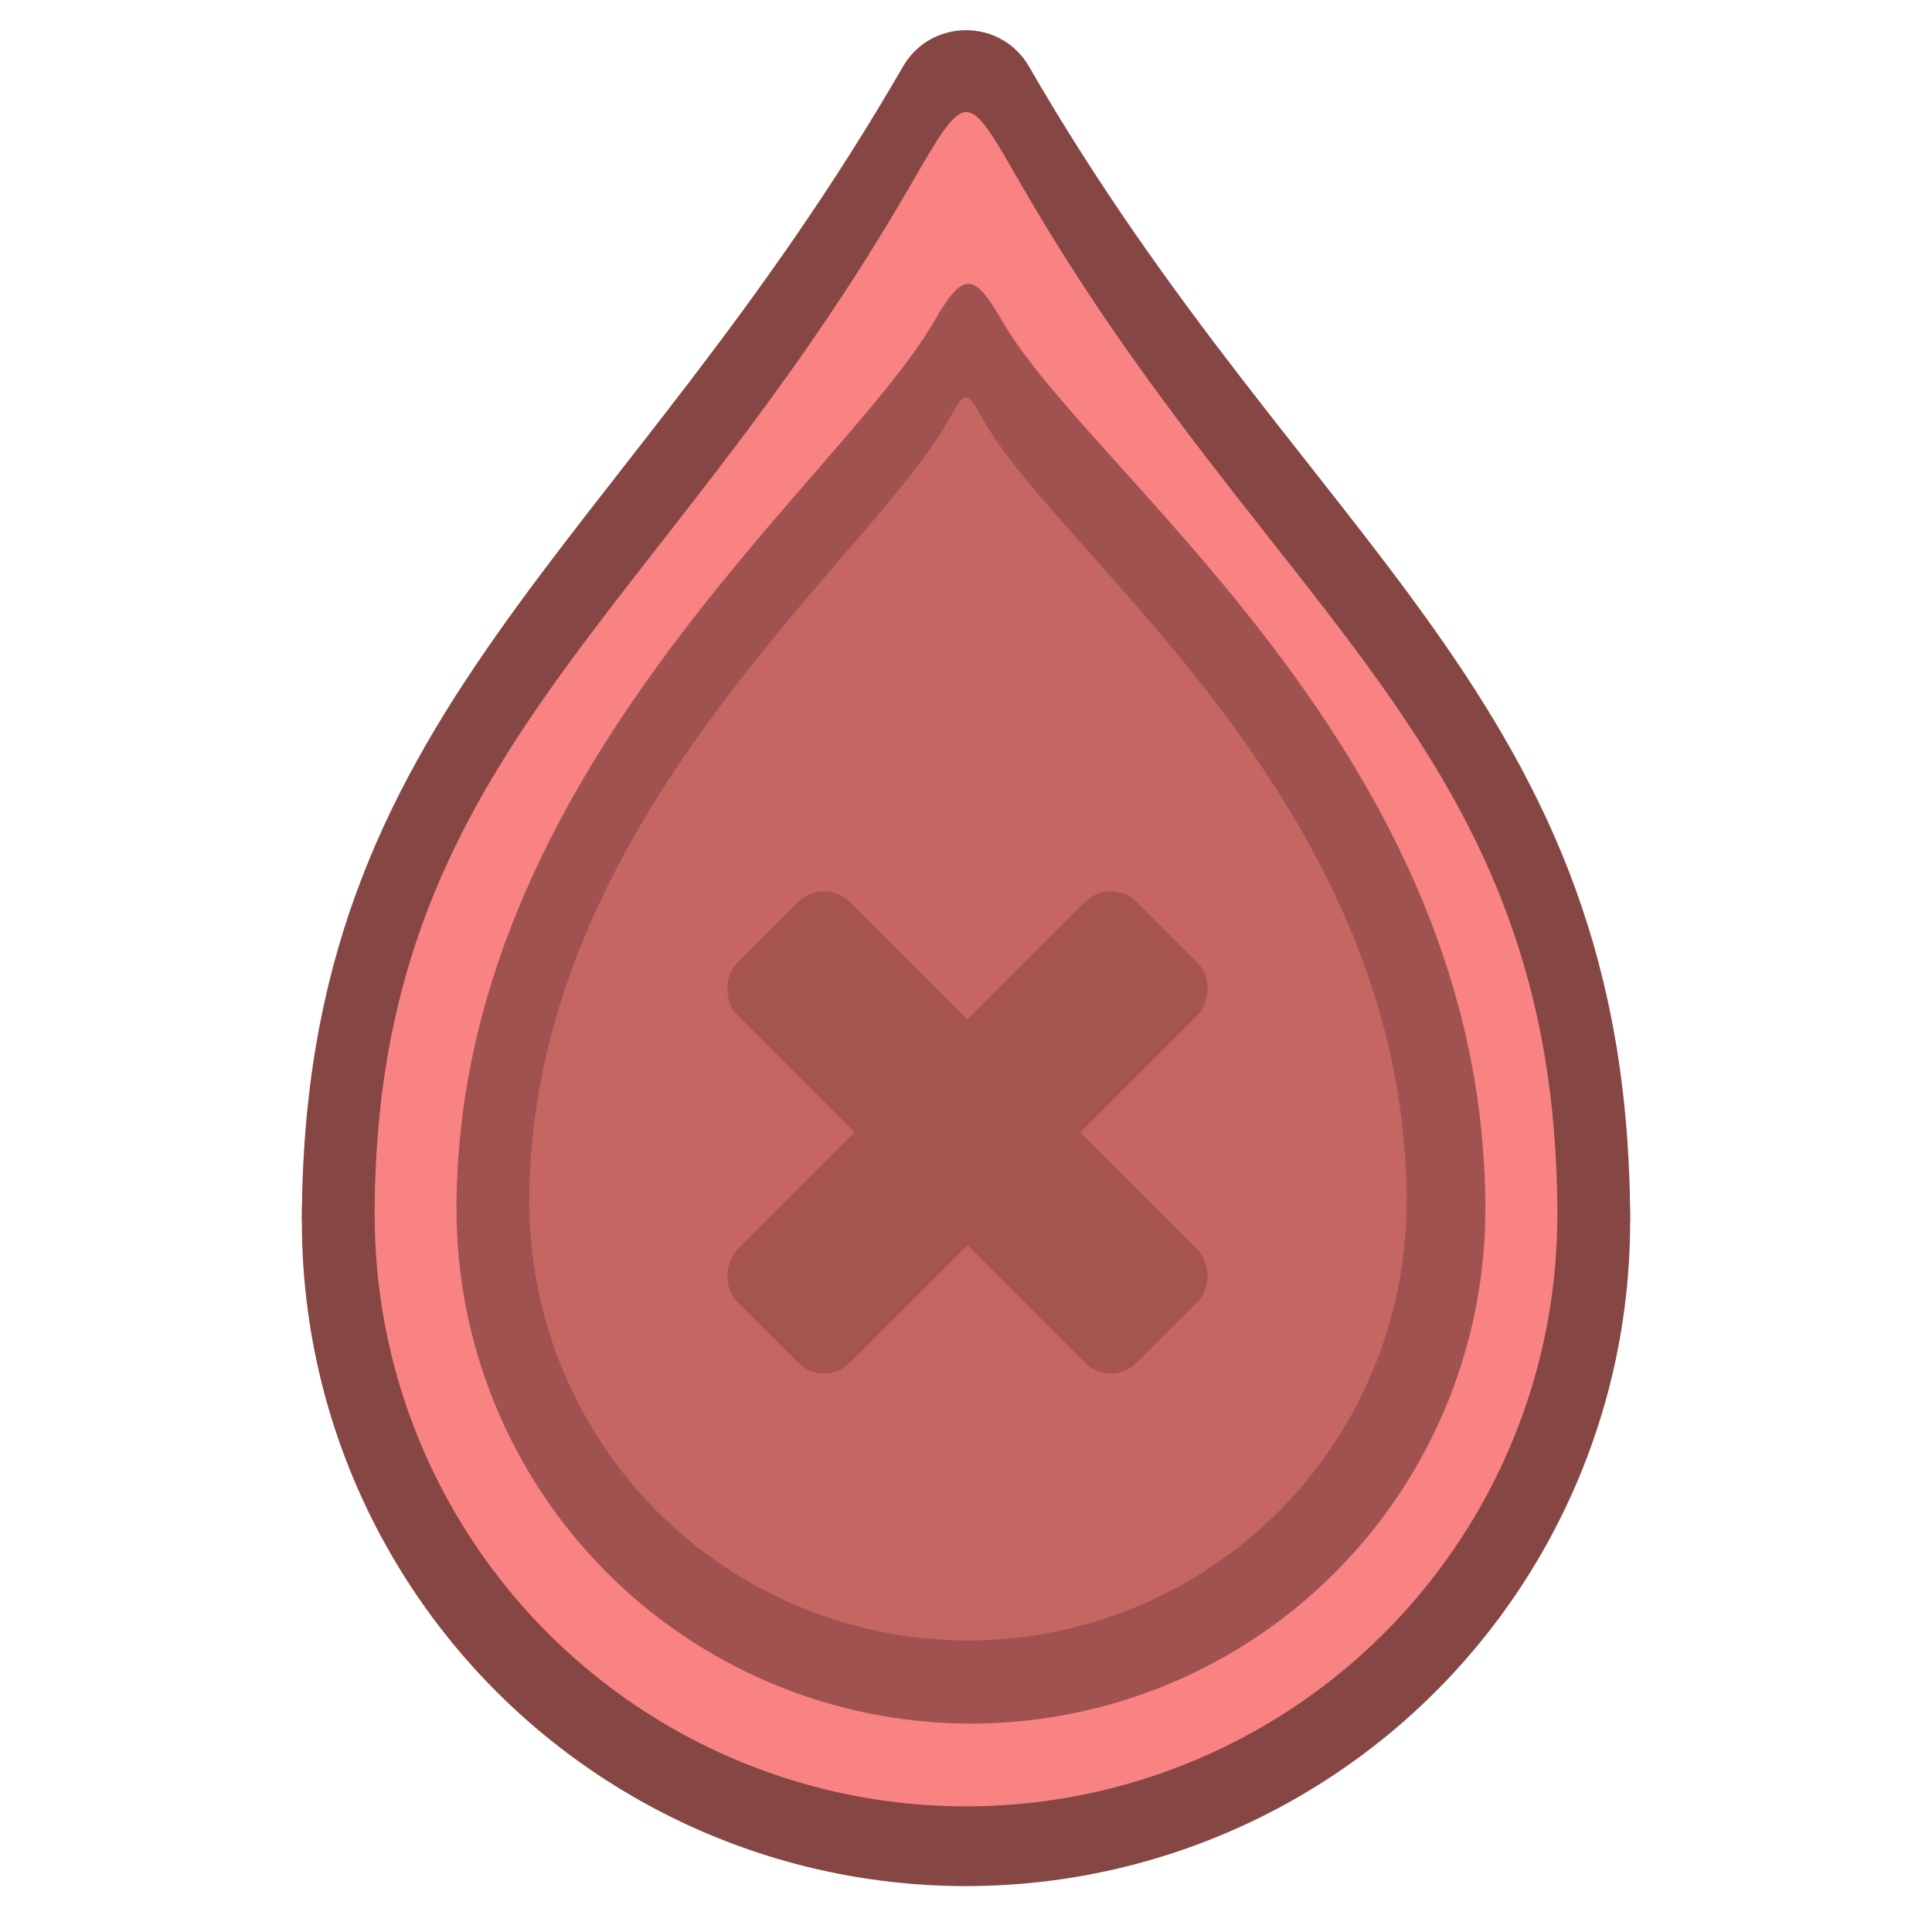<svg
  viewBox="0 0 128 128"
  fill="none"
  xmlns="http://www.w3.org/2000/svg"
  xmlns:xlink="http://www.w3.org/1999/xlink"
>
  <g>
    <circle cx="64" cy="80.959" r="44" fill="#864643" />
    <path
      d="M59.824 4.411C61.68 1.196 66.32 1.196 68.176 4.411C86.62 36.356 108 46.301 108 80.959H20C20 46.904 41.096 36.849 59.824 4.411Z"
      fill="#864643"
    />
    <circle cx="64" cy="80.499" r="39.178" fill="#F98283" />
    <path
      d="M60.282 12.34C64.131 5.673 64 5.9 67.718 12.34C84.141 40.785 103.178 49.64 103.178 80.499H24.822C24.822 50.177 43.606 41.224 60.282 12.34Z"
      fill="#F98283"
    />
    <circle cx="64.326" cy="80.112" r="34.079" fill="#A05250" />
    <path
      d="M61.89 21.288C63.804 17.973 64.497 17.973 66.411 21.288C72.327 31.534 98.405 49.999 98.405 80.112H30.246C30.246 51.205 55.8 31.836 61.89 21.288Z"
      fill="#A05250"
    />
    <circle cx="64.13" cy="79.623" r="29.062" fill="#C56662" />
    <path
      d="M62.795 27.918C63.985 25.808 64 25.781 65.206 27.918C70.251 36.859 93.192 53.345 93.192 79.623H35.069C35.069 54.397 57.601 37.123 62.795 27.918Z"
      fill="#C56662"
    />
    <rect
      x="73.597"
      y="58.055"
      width="10.566"
      height="37.439"
      rx="2.411"
      transform="rotate(45 73.597 58.055)"
      fill="#A6544E"
    />
    <rect
      width="10.566"
      height="37.439"
      rx="2.411"
      transform="matrix(-0.707 0.707 0.707 0.707 54.594 58.055)"
      fill="#A6544E"
    />
  </g>
</svg>